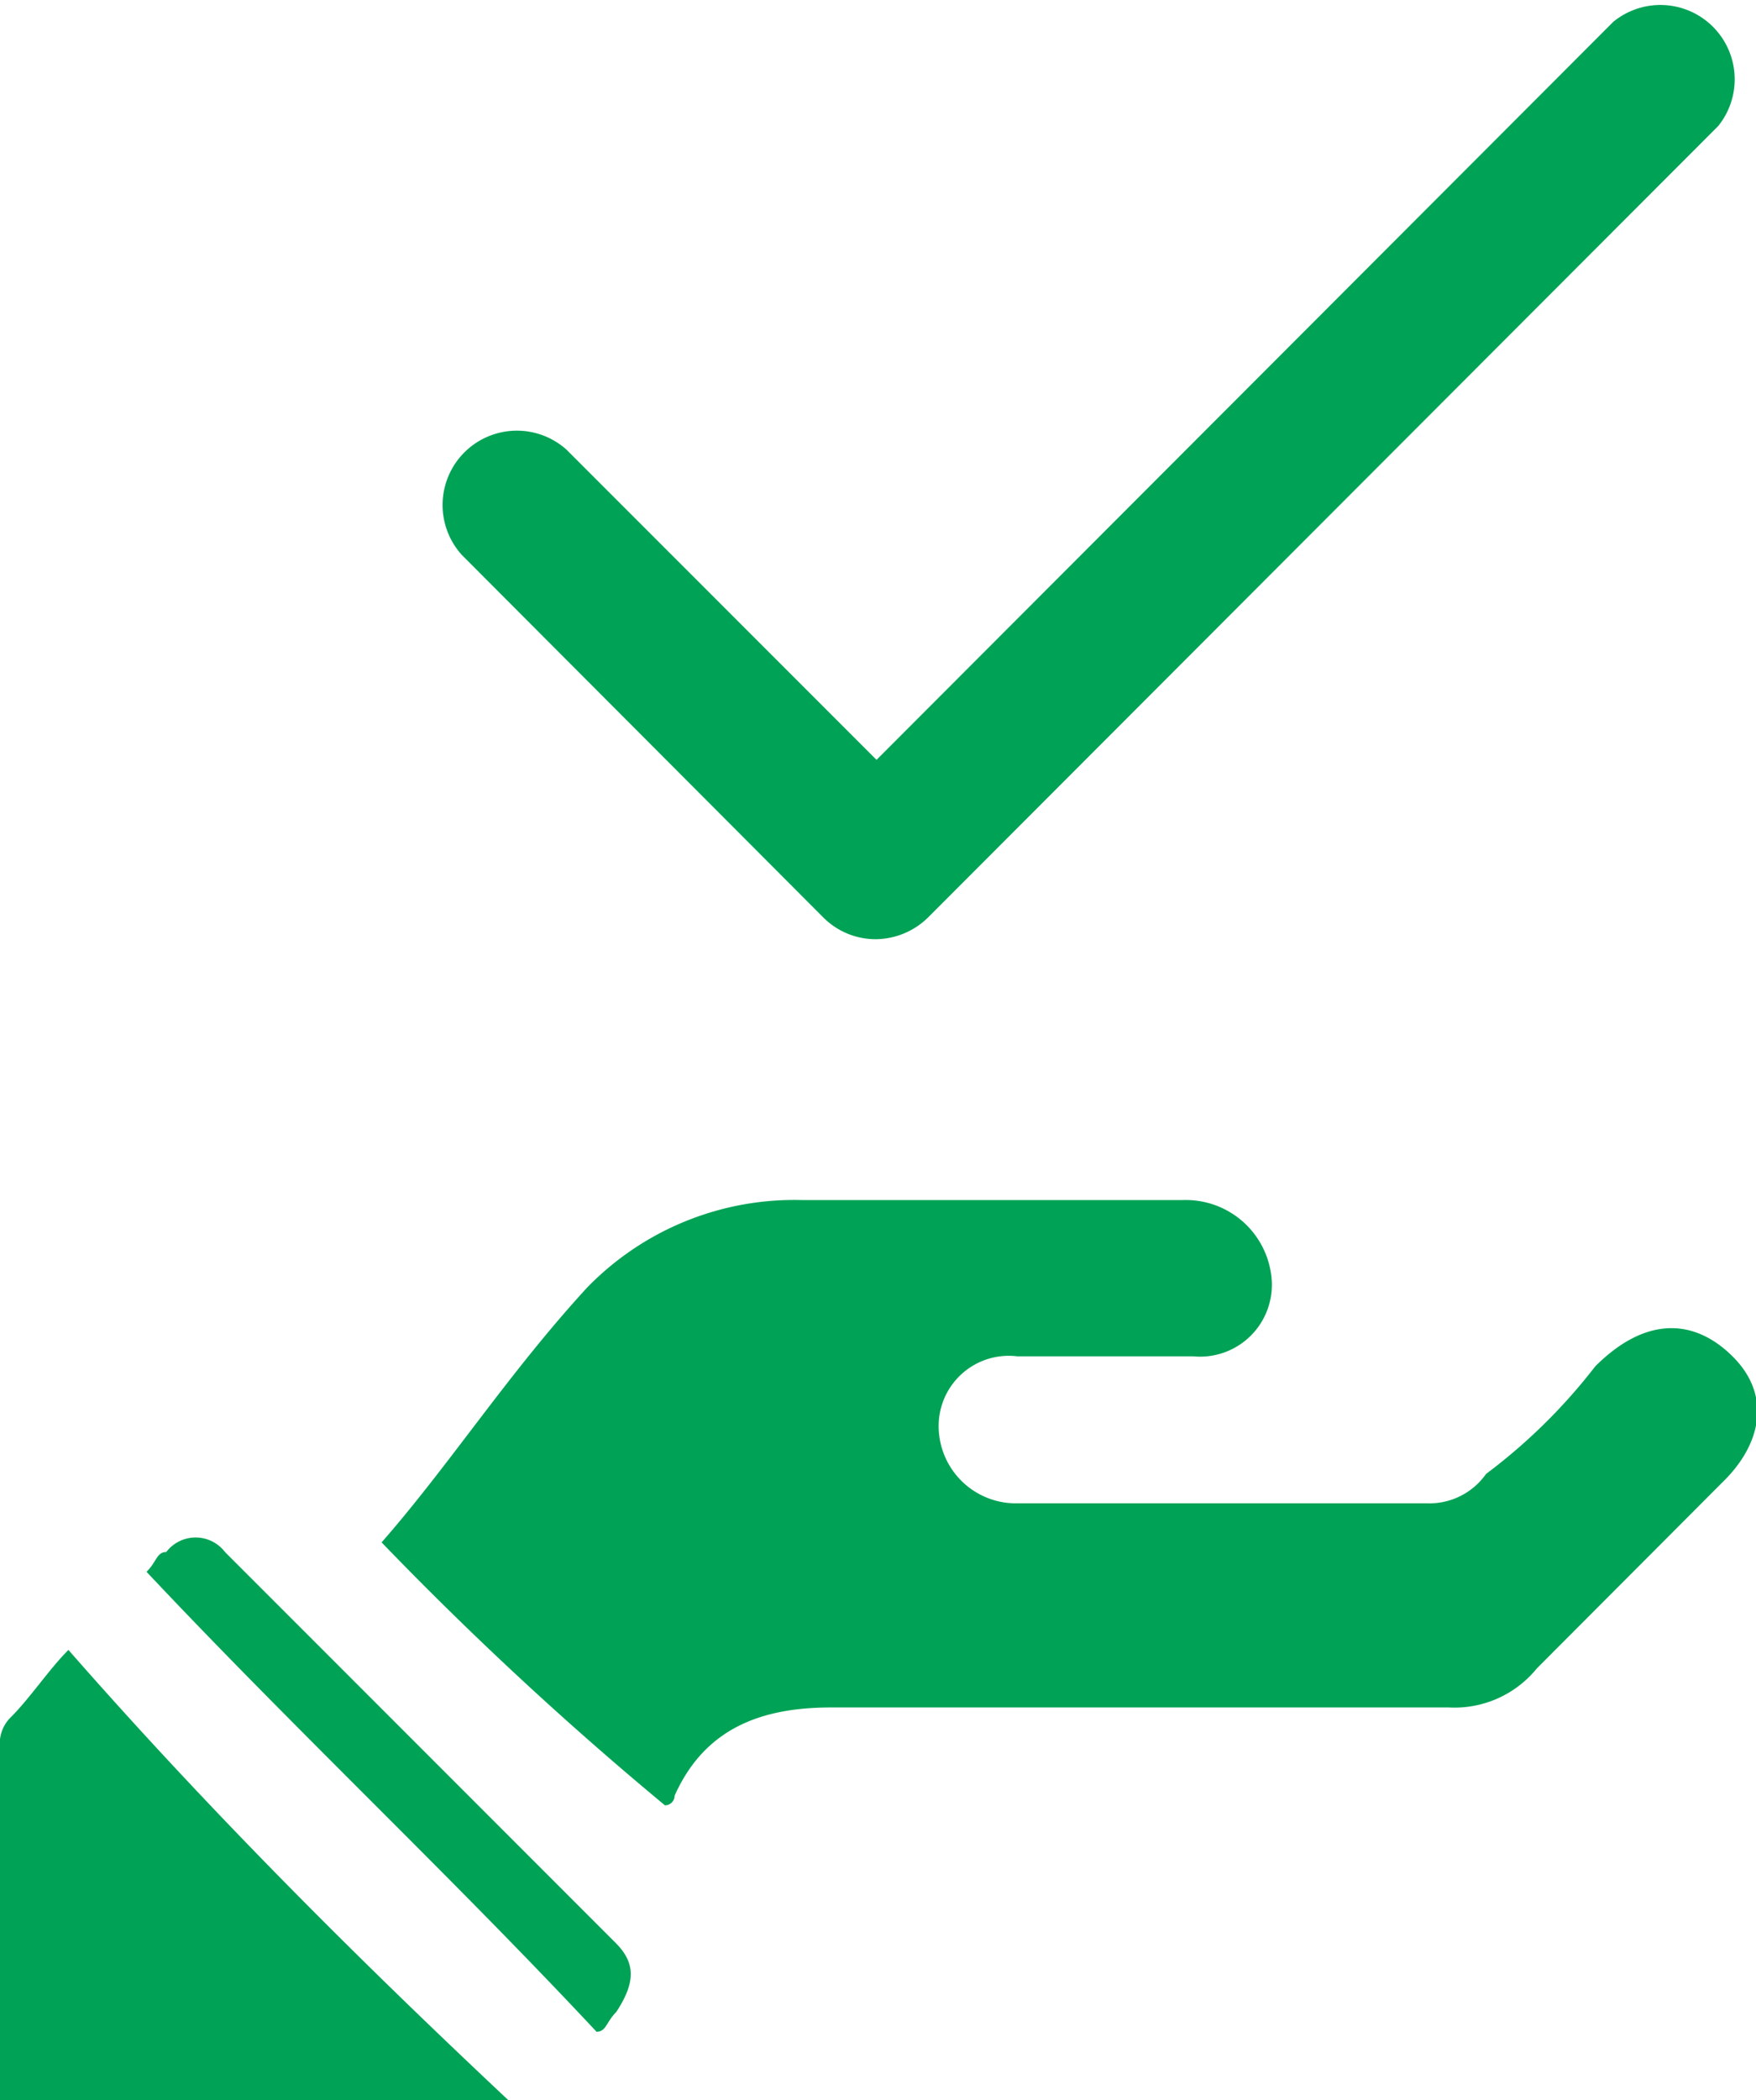 <svg xmlns="http://www.w3.org/2000/svg" viewBox="0 0 41.83 50"><defs><style>.cls-1{fill:#00a355;}</style></defs><g id="Layer_2" data-name="Layer 2"><g id="Layer_1-2" data-name="Layer 1"><path class="cls-1" d="M9.09,36.72c1.63-1.86,3-4,4.89-6.06a6.88,6.88,0,0,1,5.12-2.09h9.09a2.05,2.05,0,0,1,2.1,1.86,1.71,1.71,0,0,1-1.87,1.86H24.23a1.67,1.67,0,0,0-1.87,1.64,1.84,1.84,0,0,0,1.87,1.86H34a1.65,1.65,0,0,0,1.4-.7A13.49,13.49,0,0,0,38,32.53c1.17-1.17,2.33-1.17,3.27-.24s.69,2.1-.24,3l-4.42,4.43a2.53,2.53,0,0,1-2.1.93H19.8c-1.63,0-3,.47-3.73,2.1a.23.23,0,0,1-.23.23h0A82.53,82.53,0,0,1,9.09,36.72Z"/><path class="cls-1" d="M12.11,50H0V41.61a.88.88,0,0,1,.23-.7c.47-.46.93-1.16,1.4-1.63C4.89,43,8.39,46.51,12.11,50Z"/><path class="cls-1" d="M3.49,37.42c.24-.23.24-.47.47-.47a.88.88,0,0,1,1.4,0l9.32,9.32c.46.47.46.93,0,1.63-.24.24-.24.47-.47.47C10.72,44.64,7,41.15,3.49,37.42Z"/><path class="cls-1" d="M20.86,22.36a1.76,1.76,0,0,1-1.25-.52L11,13.21a1.77,1.77,0,0,1,2.5-2.5l7.38,7.38L38.43.52A1.77,1.77,0,0,1,40.93,3L22.11,21.84A1.8,1.8,0,0,1,20.86,22.36Z"/></g></g></svg>